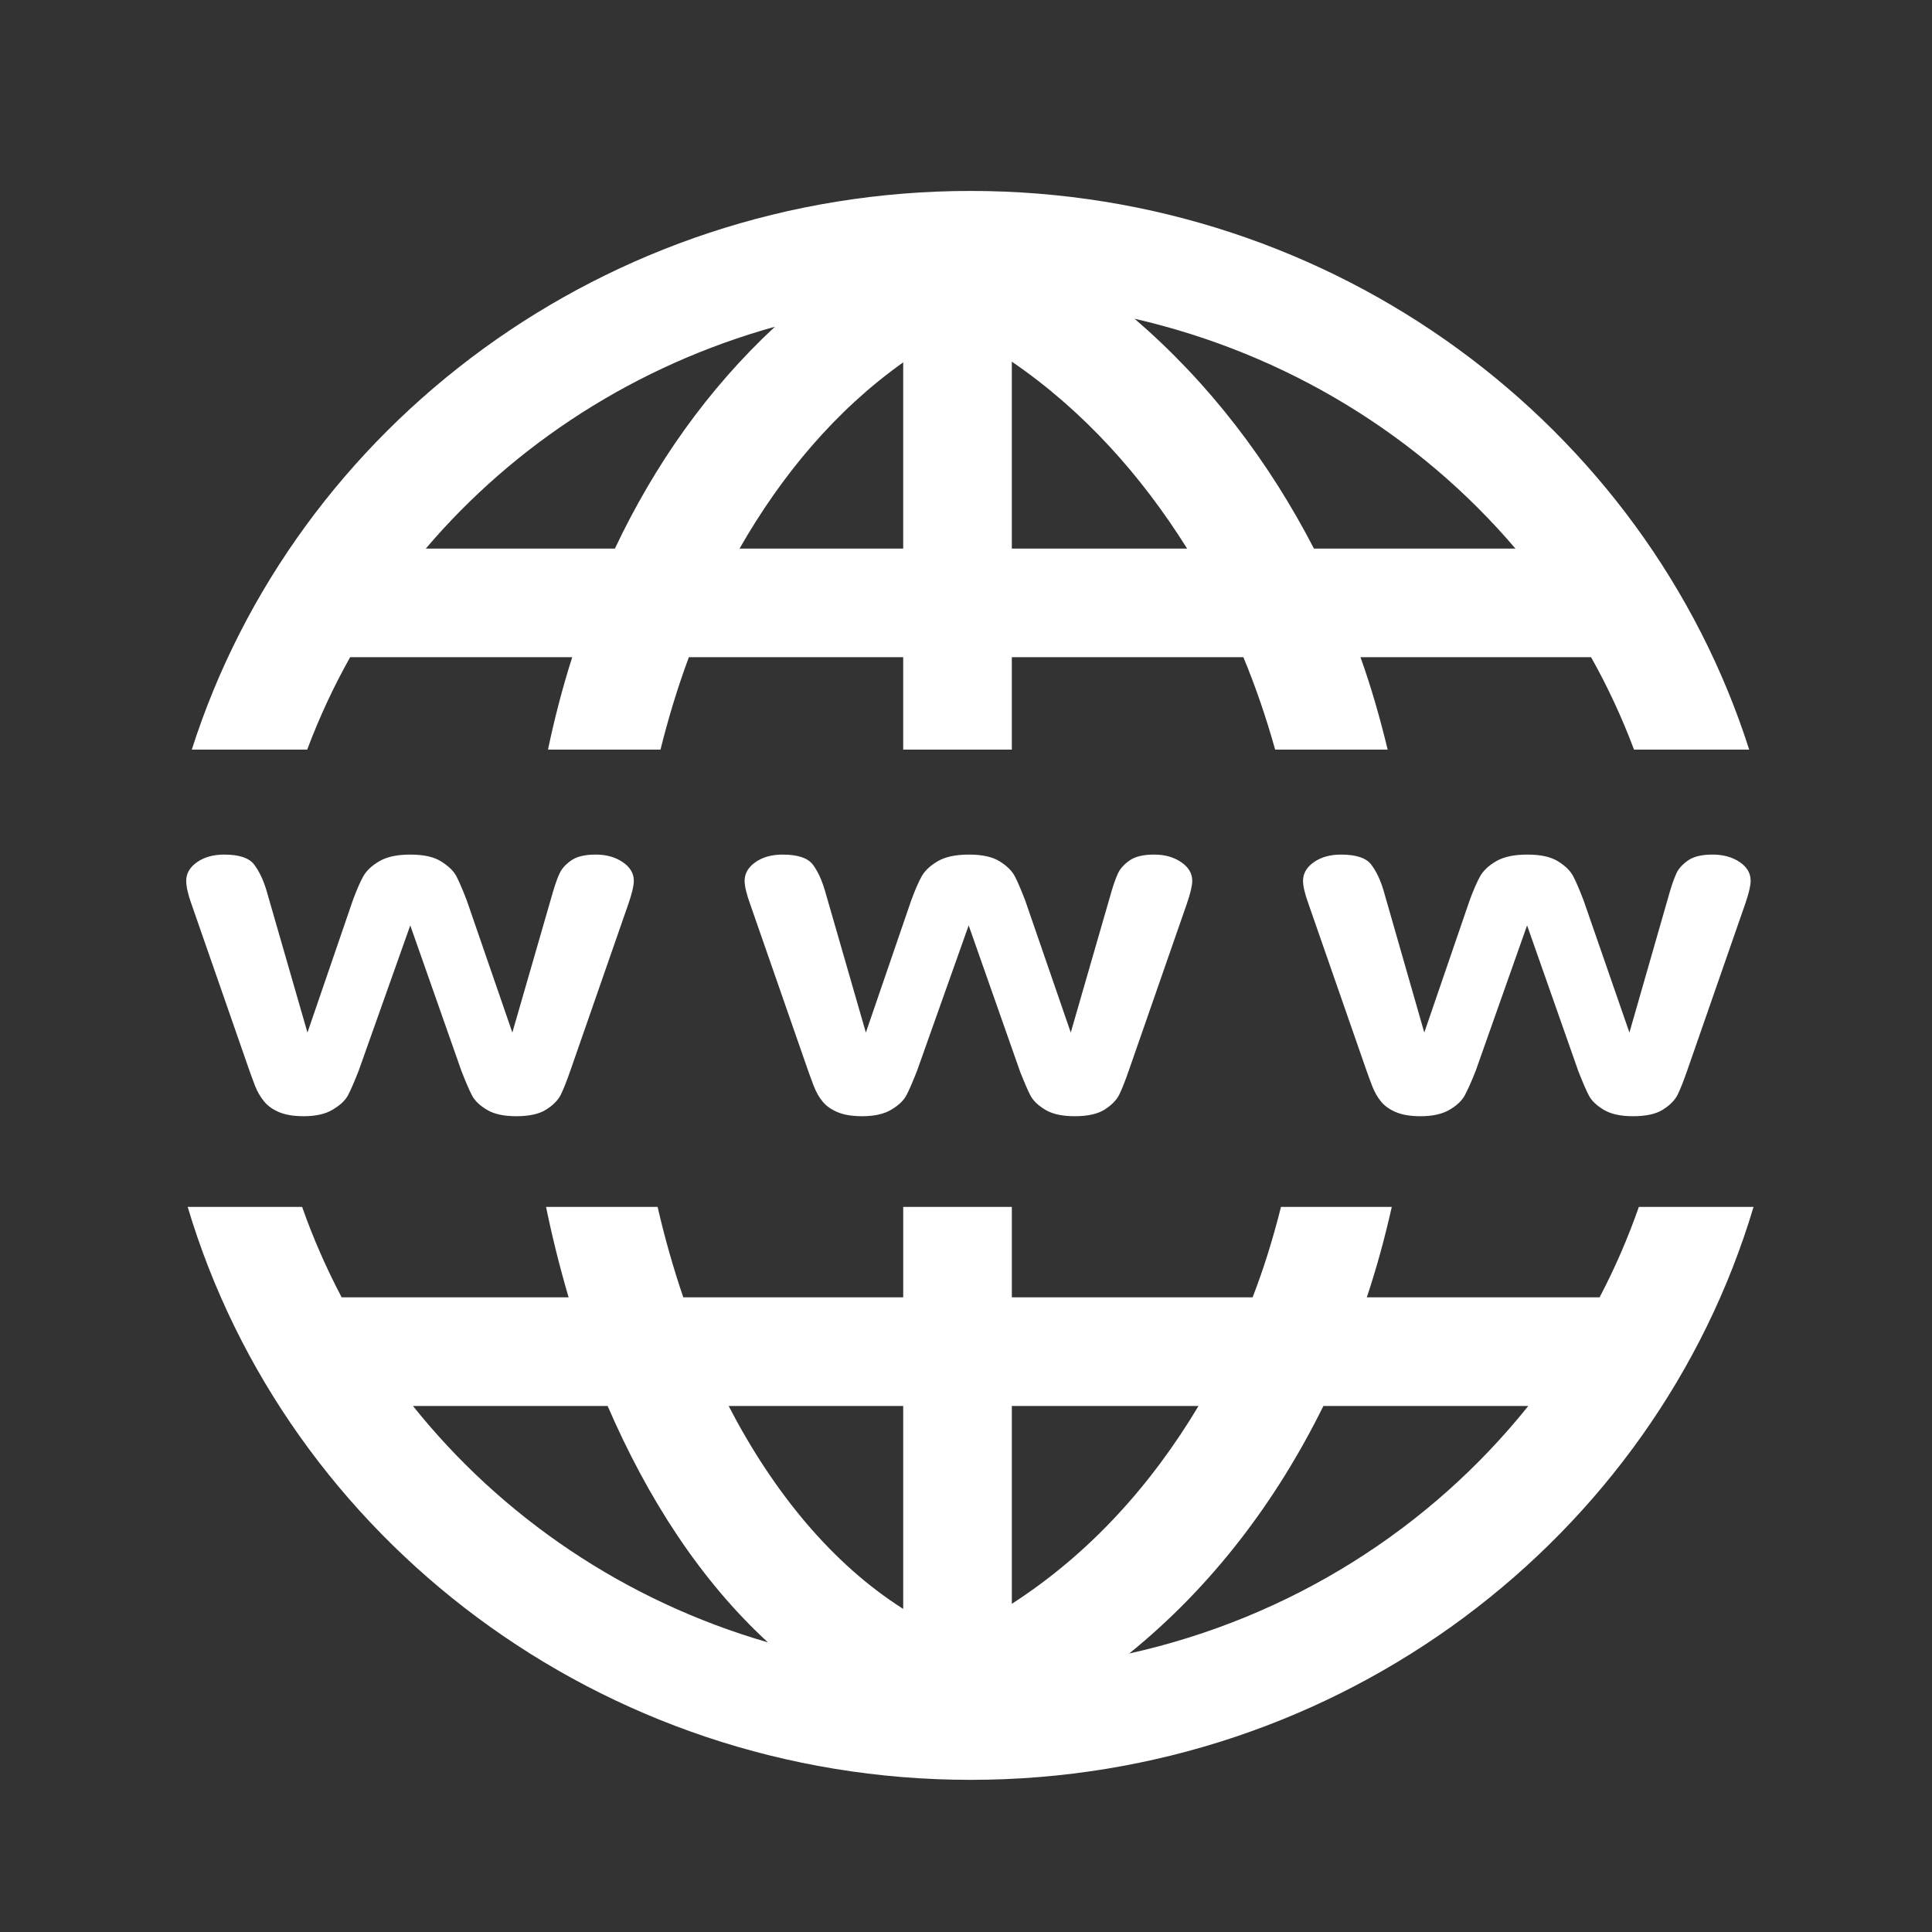 <svg height="249" viewBox="0 0 249 249" width="249" xmlns="http://www.w3.org/2000/svg"><rect x="0" y="0" width="249" height="249" fill="#333333" stroke="none"/><path d="m125.094 24.609c-47.015 0-87.052 30.275-100.375 72h14.875c1.545-4.124 3.393-8.098 5.531-11.906h28.625c-1.248 3.895-2.275 7.878-3.125 11.906h14.5c1.013-4.059 2.221-8.046 3.656-11.906h27.625v11.906h14v-11.906h29.844c1.606 3.864 2.955 7.844 4.094 11.906h14.5c-.974-4.032-2.108-8.008-3.5-11.906h29.719c2.139 3.809 3.986 7.781 5.531 11.906h14.844c-13.323-41.725-53.329-72-100.344-72zm21.125 16.469c19.596 4.506 36.71 15.073 49.094 29.625h-25.969c-5.8-11.221-13.484-21.347-23.125-29.625zm-46.344 1.031c-8.679 8.056-15.524 17.81-20.625 28.594h-24.375c11.514-13.531 27.115-23.615 45-28.594zm30.531 4.5c9.23 6.318 16.678 14.651 22.594 24.094h-22.594zm-14 .094v24h-21.094c5.419-9.465 12.338-17.776 21.094-24zm-87.5 63.438c-1.393 0-2.557.314-3.5.969-.943.654-1.406 1.47-1.406 2.406 0 .701.202 1.672.656 2.938l7.438 21.375c.227.639.487 1.36.781 2.125.294.765.705 1.446 1.188 2.031.483.585 1.14 1.035 1.969 1.375.829.34 1.869.5 3.125.5 1.557 0 2.781-.282 3.719-.844.938-.561 1.608-1.165 1.969-1.844.361-.679.81-1.724 1.375-3.156l6.656-18.75 6.625 18.844c.551 1.396.991 2.427 1.344 3.094.353.667.999 1.29 1.938 1.844.938.554 2.186.812 3.75.812 1.644 0 2.933-.27 3.844-.844.911-.574 1.548-1.22 1.906-1.938.358-.718.778-1.812 1.281-3.25l7.438-21.375c.461-1.342.687-2.313.688-2.938-0-.953-.483-1.76-1.438-2.406-.955-.646-2.1-.969-3.469-.969-1.372 0-2.431.243-3.156.75-.725.507-1.223 1.058-1.5 1.656-.277.598-.563 1.389-.844 2.344l-5.25 18.188-5.875-17.031c-.549-1.43-.995-2.458-1.344-3.125-.349-.667-1.023-1.314-1.969-1.906-.946-.592-2.265-.875-3.969-.875-1.675 0-2.984.274-3.969.844-.985.57-1.688 1.238-2.094 1.969-.406.73-.849 1.746-1.344 3.094l-5.844 17.031-5.281-18.312c-.413-1.389-.949-2.494-1.594-3.344-.645-.85-1.92-1.281-3.844-1.281zm71.969 0c-1.393 0-2.557.314-3.5.969-.943.654-1.406 1.47-1.406 2.406 0 .701.233 1.672.688 2.938l7.438 21.375c.227.639.487 1.36.781 2.125.294.765.673 1.446 1.156 2.031.483.585 1.14 1.035 1.969 1.375.829.34 1.869.5 3.125.5 1.557 0 2.812-.282 3.75-.844.938-.561 1.576-1.165 1.938-1.844.361-.679.81-1.724 1.375-3.156l6.656-18.75 6.625 18.844c.551 1.396.991 2.427 1.344 3.094.353.667.999 1.29 1.938 1.844.938.554 2.186.812 3.75.812 1.644 0 2.933-.27 3.844-.844.911-.574 1.548-1.22 1.906-1.938.358-.718.778-1.812 1.281-3.25l7.438-21.375c.461-1.342.687-2.313.688-2.938-0-.953-.483-1.76-1.438-2.406-.955-.646-2.1-.969-3.469-.969-1.372 0-2.431.243-3.156.75-.725.507-1.223 1.058-1.5 1.656-.277.598-.563 1.389-.844 2.344l-5.25 18.188-5.875-17.031c-.549-1.43-.995-2.458-1.344-3.125-.349-.667-.992-1.314-1.938-1.906-.946-.592-2.265-.875-3.969-.875-1.675 0-3.015.274-4 .844-.985.57-1.688 1.238-2.094 1.969-.406.73-.849 1.746-1.344 3.094l-5.844 17.031-5.281-18.312c-.413-1.389-.918-2.494-1.562-3.344-.645-.85-1.951-1.281-3.875-1.281zm71.969 0c-1.393 0-2.557.314-3.5.969-.943.654-1.406 1.47-1.406 2.406 0 .701.233 1.672.688 2.938l7.438 21.375c.227.639.487 1.36.781 2.125.294.765.673 1.446 1.156 2.031.483.585 1.14 1.035 1.969 1.375.829.34 1.869.5 3.125.5 1.557 0 2.812-.282 3.75-.844.938-.561 1.576-1.165 1.938-1.844.361-.679.842-1.724 1.406-3.156l6.625-18.75 6.625 18.844c.551 1.396.991 2.427 1.344 3.094.353.667.999 1.29 1.938 1.844.938.554 2.186.812 3.75.812 1.644 0 2.933-.27 3.844-.844.911-.574 1.548-1.22 1.906-1.938.358-.718.778-1.812 1.281-3.25l7.438-21.375c.461-1.342.687-2.313.688-2.938-0-.953-.451-1.76-1.406-2.406-.955-.646-2.132-.969-3.5-.969-1.372 0-2.431.243-3.156.75-.725.507-1.223 1.058-1.5 1.656-.277.598-.563 1.389-.844 2.344l-5.219 18.188-5.906-17.031c-.549-1.43-.995-2.458-1.344-3.125-.349-.667-.992-1.315-1.938-1.906-.946-.592-2.265-.875-3.969-.875-1.675 0-3.015.274-4 .844-.985.57-1.688 1.238-2.094 1.969-.406.73-.849 1.746-1.344 3.094l-5.844 17.031-5.25-18.312c-.413-1.389-.949-2.494-1.594-3.344-.645-.85-1.951-1.281-3.875-1.281zm-148.656 45.406c12.719 42.667 53.2 73.844 100.906 73.844 47.706 0 88.188-31.176 100.906-73.844h-14.781c-1.409 4.024-3.094 7.914-5.062 11.656h-30c1.277-3.815 2.331-7.715 3.219-11.656h-14.281c-.997 3.986-2.192 7.88-3.656 11.656h-31.031v-11.656h-14v11.656h-28.344c-1.285-3.763-2.391-7.661-3.312-11.656h-14.375c.805 3.946 1.788 7.841 2.906 11.656h-29.25c-1.968-3.742-3.684-7.632-5.094-11.656zm29.031 25.656h25.094c5.122 11.847 11.912 22.427 20.656 30.469-18.41-5.325-34.277-16.131-45.75-30.469zm40.688 0h22.5v26.156c-9.092-5.764-16.697-14.952-22.5-26.156zm36.5 0h24.062c-6.109 10.212-14.054 19.047-24.062 25.5zm40.156 0h26.406c-12.636 15.791-30.63 27.289-51.438 31.906 10.677-8.634 18.973-19.626 25.031-31.906z" fill="#fff"/></svg>
